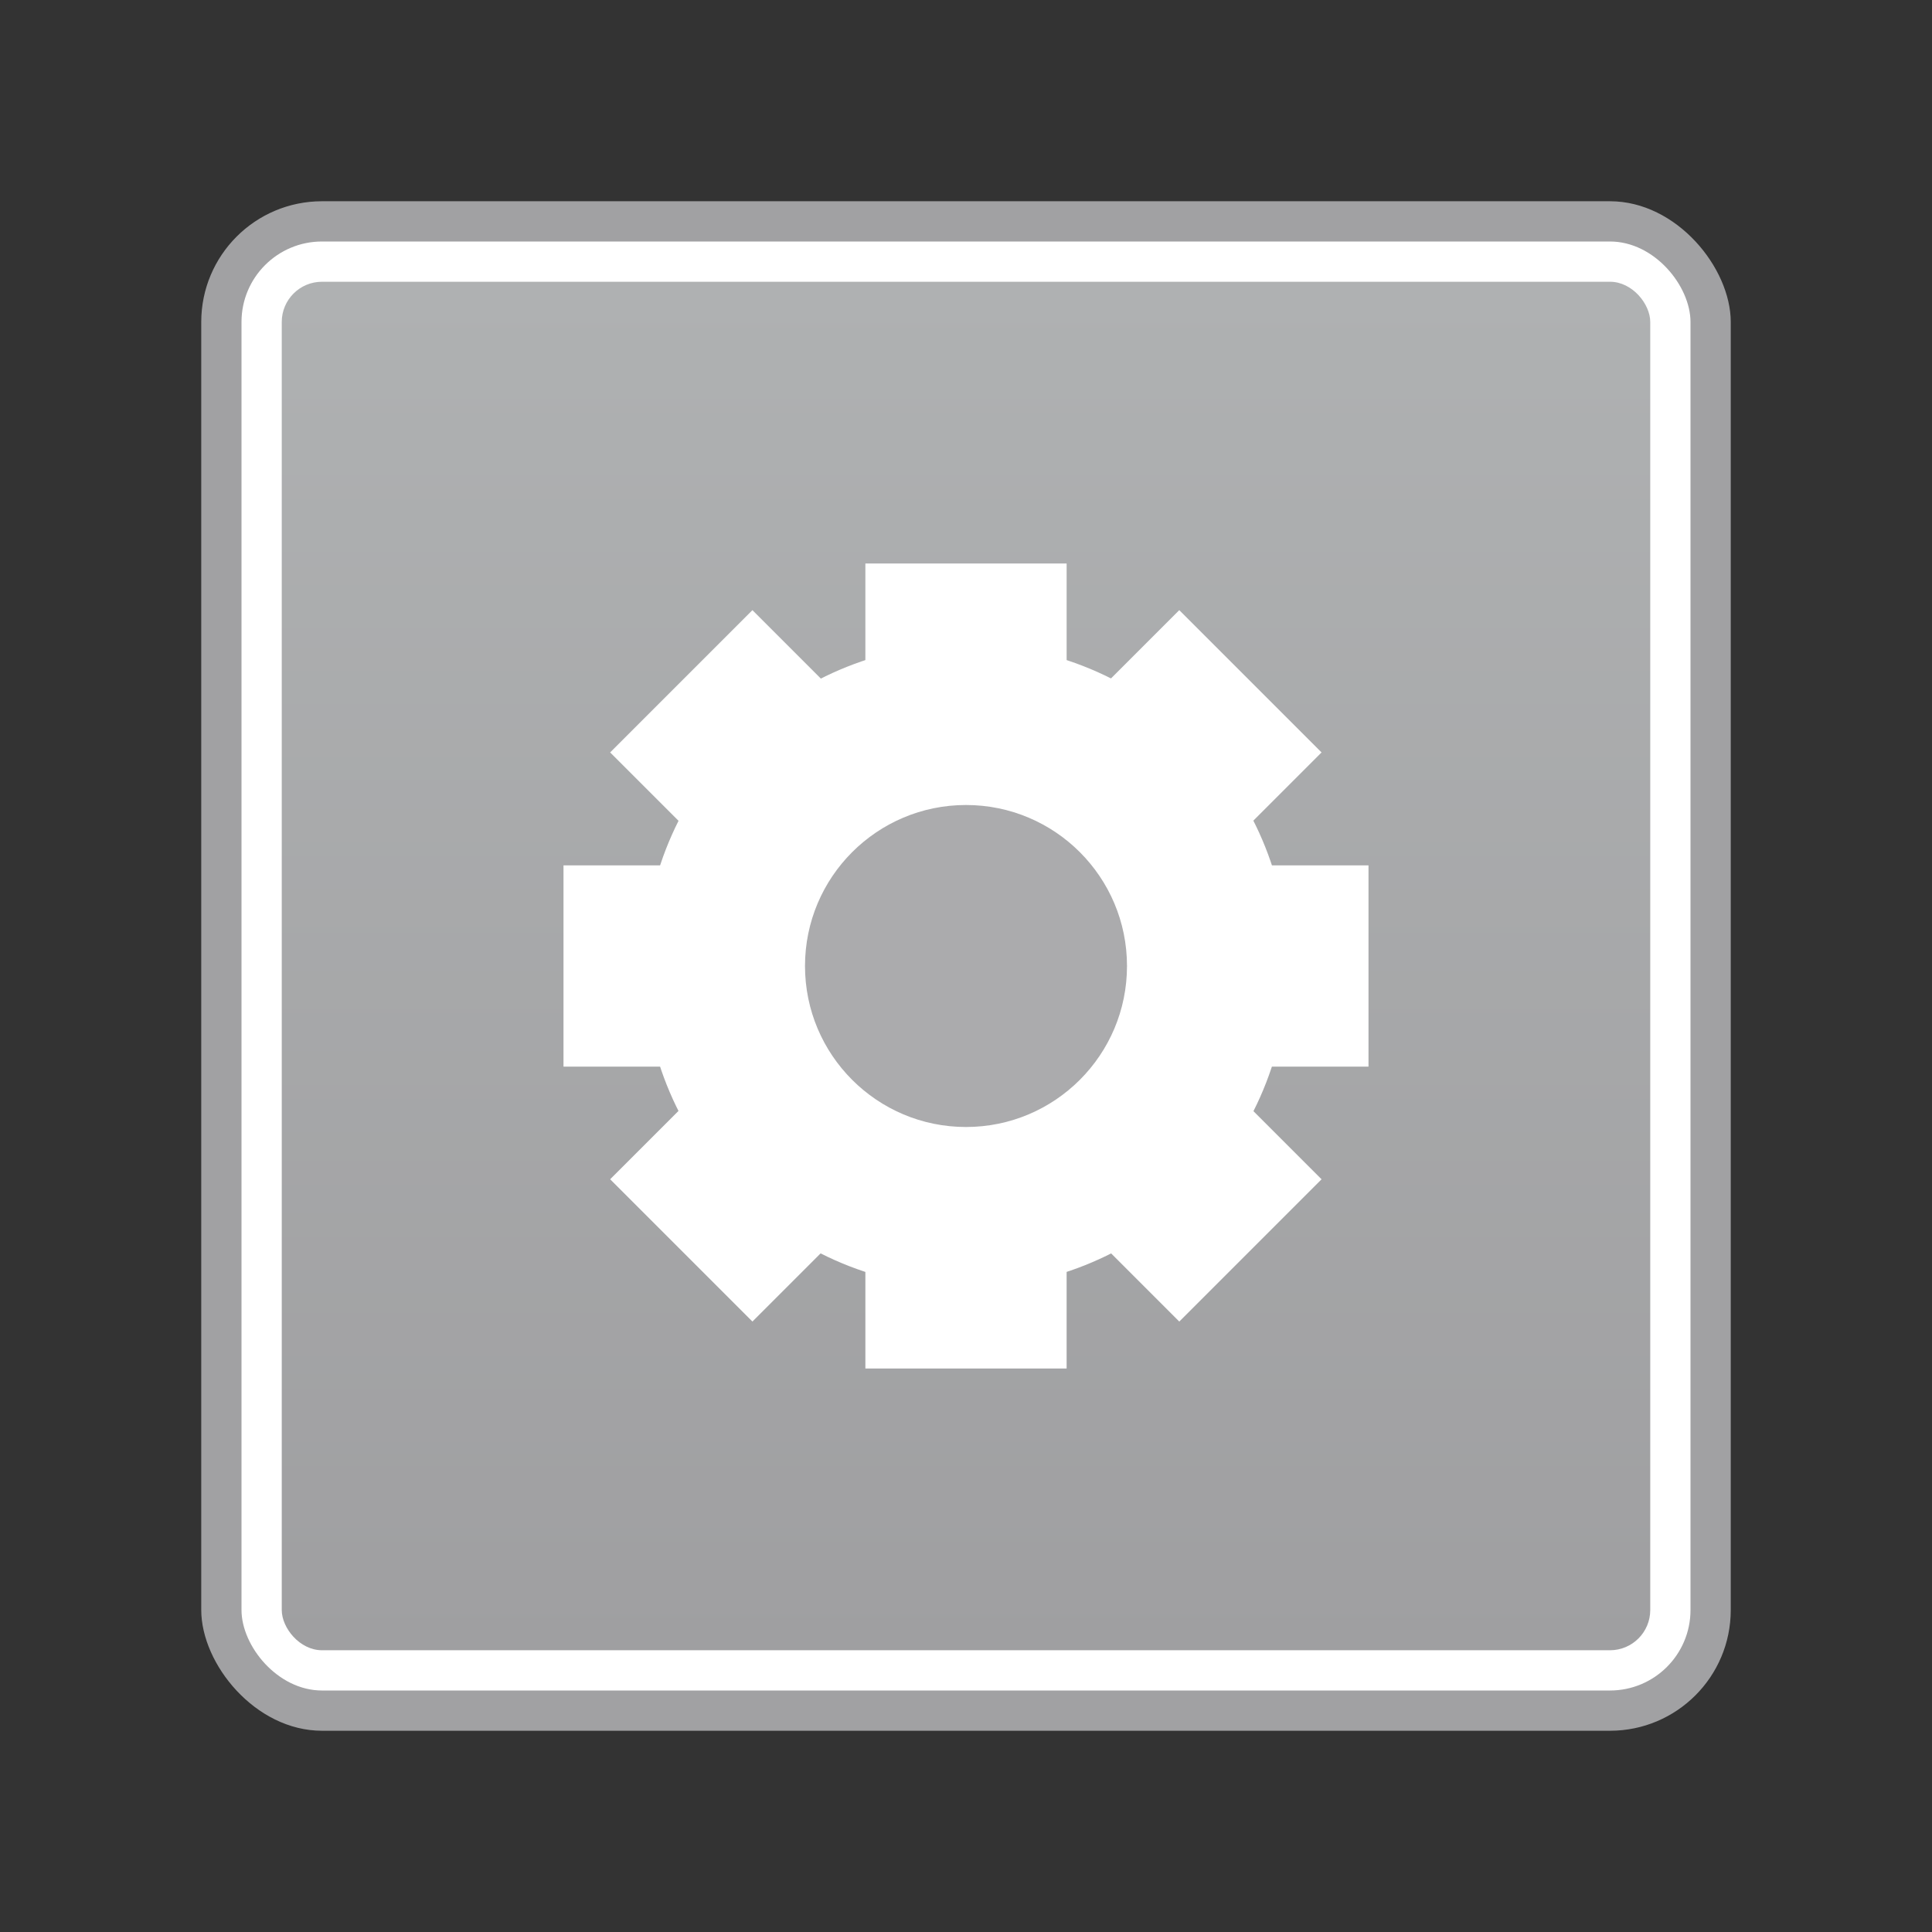 <?xml version="1.0" encoding="UTF-8" standalone="no"?>
<!-- Created with Inkscape (http://www.inkscape.org/) -->

<svg
   xmlns:dc="http://purl.org/dc/elements/1.1/"
   xmlns:cc="http://creativecommons.org/ns#"
   xmlns:rdf="http://www.w3.org/1999/02/22-rdf-syntax-ns#"
   xmlns:svg="http://www.w3.org/2000/svg"
   xmlns="http://www.w3.org/2000/svg"
   xmlns:xlink="http://www.w3.org/1999/xlink"
   xmlns:sodipodi="http://sodipodi.sourceforge.net/DTD/sodipodi-0.dtd"
   xmlns:inkscape="http://www.inkscape.org/namespaces/inkscape"
   version="1.0"
   width="48"
   height="48"
   id="svg3578"
   inkscape:version="0.91 r13725"
   sodipodi:docname="application-x-executable.svg">
  <rect width="100%" height="100%" fill="#333333" stroke="none"/>
  <sodipodi:namedview
     pagecolor="#ffffff"
     bordercolor="#666666"
     borderopacity="1"
     objecttolerance="10"
     gridtolerance="10"
     guidetolerance="10"
     inkscape:pageopacity="0"
     inkscape:pageshadow="2"
     inkscape:window-width="1440"
     inkscape:window-height="852"
     id="namedview119199"
     showgrid="false"
     inkscape:zoom="8.0271906"
     inkscape:cx="-4.9260809"
     inkscape:cy="25.460851"
     inkscape:window-x="0"
     inkscape:window-y="0"
     inkscape:window-maximized="1"
     inkscape:current-layer="svg3578" />
  <defs
     id="defs3580">
    <linearGradient
       id="linearGradient4873-3-6-0">
      <stop
         id="stop4875-3-2-4"
         style="stop-color:#ffffff;stop-opacity:1"
         offset="0" />
      <stop
         id="stop4877-8-5-7"
         style="stop-color:#ffffff;stop-opacity:0"
         offset="1" />
    </linearGradient>
    <linearGradient
       inkscape:collect="always"
       xlink:href="#linearGradient4873-3-6-0"
       id="linearGradient3153"
       gradientUnits="userSpaceOnUse"
       gradientTransform="matrix(0.399,0.047,-0.047,0.399,15.379,13.422)"
       x1="20"
       y1="43"
       x2="20"
       y2="2.689" />
    <linearGradient
       inkscape:collect="always"
       xlink:href="#linearGradient16900-8-2-79-4"
       id="linearGradient16130-1-8-71-5"
       gradientUnits="userSpaceOnUse"
       gradientTransform="matrix(0.983,0,0,0.778,53.6,6.367)"
       x1="-29.695"
       y1="44.701"
       x2="-29.695"
       y2="0.915" />
    <linearGradient
       id="linearGradient16900-8-2-79-4"
       inkscape:collect="always">
      <stop
         id="stop16902-6-4-1-7"
         offset="0"
         style="stop-color:#9f9fa1;stop-opacity:1" />
      <stop
         id="stop16904-0-2-9-5"
         offset="1"
         style="stop-color:#afb1b2;stop-opacity:1" />
    </linearGradient>
  </defs>
  <rect
     style="fill:#a1a1a3;fill-opacity:1;stroke:none"
     id="rect4154-0-5-2-8-1"
     width="38"
     height="38"
     x="5"
     y="5"
     ry="3"
     rx="3" />
  <rect
     y="6"
     x="6"
     height="36"
     width="36"
     id="rect4150-2-6-8-8-2"
     style="fill:#ffffff;fill-opacity:1;stroke:none"
     ry="2"
     rx="2" />
  <rect
     style="fill:url(#linearGradient16130-1-8-71-5);fill-opacity:1;stroke:none"
     id="rect3362-9-2-0-41-0"
     width="34"
     height="34"
     x="7"
     y="7"
     ry="1"
     rx="1" />
  <rect
     style="fill:#ffffff;fill-opacity:1;stroke:none"
     id="rect3129-7-9"
     width="5"
     height="20"
     x="21.5"
     y="14" />
  <rect
     y="-10"
     x="31.441"
     height="20"
     width="5"
     id="rect3875"
     style="fill:#ffffff;fill-opacity:1;stroke:none"
     transform="matrix(0.707,0.707,-0.707,0.707,0,0)" />
  <rect
     transform="matrix(0,1,-1,0,0,0)"
     style="fill:#ffffff;fill-opacity:1;stroke:none"
     id="rect3877"
     width="5"
     height="20"
     x="21.5"
     y="-34" />
  <rect
     y="-43.941"
     x="-2.5"
     height="20"
     width="5"
     id="rect3879"
     style="fill:#ffffff;fill-opacity:1;stroke:none"
     transform="matrix(-0.707,0.707,-0.707,-0.707,0,0)" />
  <path
     d="m 31.943,24.943 c -0.521,4.387 -4.5,7.521 -8.886,7.001 -4.387,-0.521 -7.521,-4.5 -7,-8.887 0.521,-4.387 4.499,-7.521 8.887,-7 4.387,0.521 7.521,4.499 7,8.886 l 0,0 z"
     id="path6495-4-4"
     style="fill:#ffffff;fill-opacity:1;fill-rule:nonzero;stroke:url(#linearGradient3153);stroke-width:0;stroke-miterlimit:4;stroke-dasharray:none"
     inkscape:connector-curvature="0" />
  <circle
     r="4"
     cy="24"
     cx="24"
     id="path3842"
     style="fill:#ababad;fill-opacity:1;stroke:none" />
</svg>
